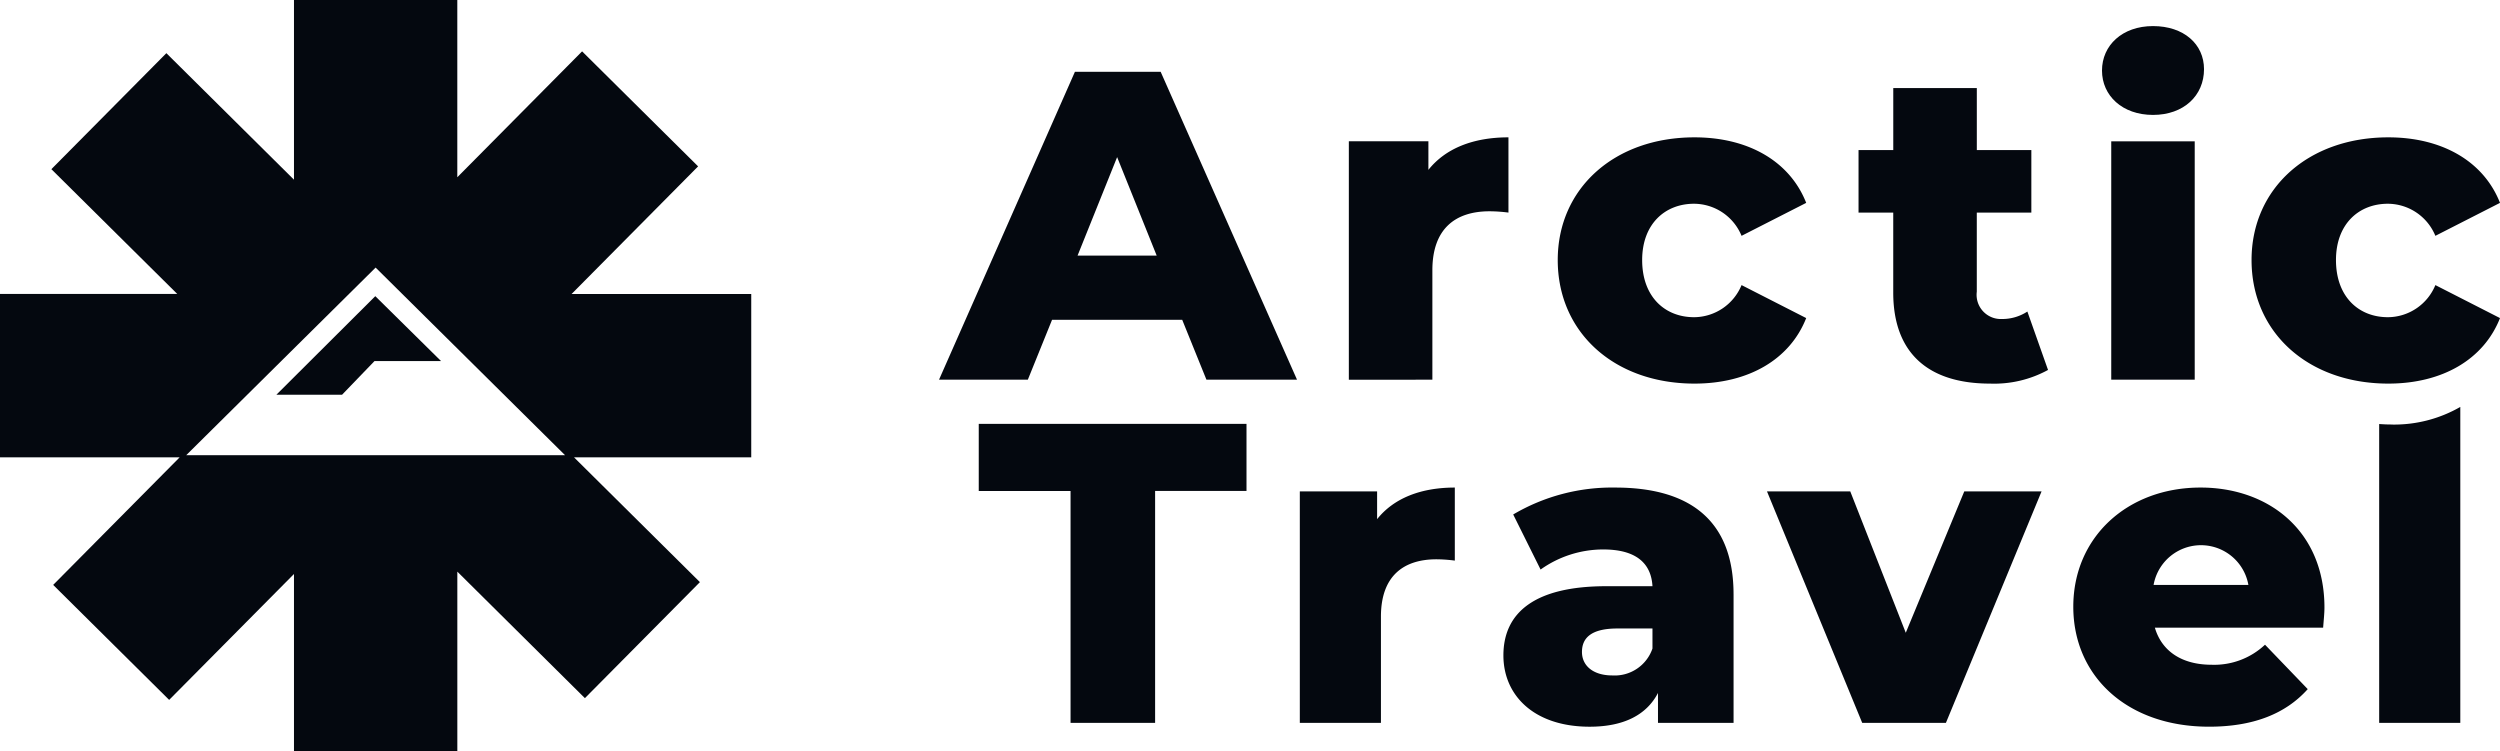 <svg xmlns="http://www.w3.org/2000/svg" xmlns:xlink="http://www.w3.org/1999/xlink" width="191.683" height="57.603" viewBox="0 0 191.683 57.603">
  <defs>
    <clipPath id="clip-path">
      <rect id="Rectangle_26" data-name="Rectangle 26" width="119.683" height="53.719" transform="translate(0 0)" fill="#04080f"/>
    </clipPath>
  </defs>
  <g id="Logo" transform="translate(604 2.893)">
    <g id="Icon" transform="translate(-604 -2.893)">
      <path id="Path_13" data-name="Path 13" d="M57.6,22.54H43.826l9.7-9.784L44.631,3.938,35.063,13.59V0H22.54V13.777l-9.784-9.7L3.939,12.971l9.653,9.568H0V35.063H13.777l-9.7,9.784,8.893,8.816L22.54,44.01V57.6H35.065V43.829l9.781,9.7,8.818-8.895-9.652-9.569H57.6ZM14.279,34.9,28.8,20.516,43.323,34.9Z" fill="#04080f"/>
      <path id="Path_14" data-name="Path 14" d="M22.716,31.9h5.036l2.489-2.583h5.1L30.3,24.342Z" transform="translate(-1.525 -1.634)" fill="#04080f"/>
    </g>
    <g id="Group_30" data-name="Group 30" transform="translate(-532 -0.893)">
      <path id="Path_20" data-name="Path 20" d="M13.654,10.046,16.688,17.6H10.619Zm-3.237-6.54L0,27.108H6.809l1.855-4.587h9.98L20.5,27.108h6.945L16.992,3.506Z" fill="#04080f"/>
      <g id="Group_29" data-name="Group 29">
        <g id="Group_28" data-name="Group 28" clip-path="url(#clip-path)">
          <path id="Path_21" data-name="Path 21" d="M43.658,8.531V14.3a11.706,11.706,0,0,0-1.449-.1c-2.6,0-4.384,1.315-4.384,4.519v8.394H31.42V8.832h6.1v2.192c1.315-1.65,3.439-2.493,6.136-2.493" fill="#04080f"/>
          <path id="Path_22" data-name="Path 22" d="M47.437,17.938c0-5.5,4.349-9.407,10.486-9.407,4.147,0,7.317,1.853,8.564,5.024l-4.956,2.527a3.961,3.961,0,0,0-3.641-2.46c-2.227,0-3.98,1.55-3.98,4.316,0,2.831,1.753,4.383,3.98,4.383a3.964,3.964,0,0,0,3.641-2.462l4.956,2.529c-1.247,3.168-4.417,5.024-8.564,5.024-6.137,0-10.486-3.911-10.486-9.474" fill="#04080f"/>
          <path id="Path_23" data-name="Path 23" d="M85.029,26.365a8.6,8.6,0,0,1-4.451,1.047c-4.686,0-7.417-2.3-7.417-6.979V14.3H70.5V9.507h2.663V4.753h6.406V9.507h4.181V14.3H79.567v6.068a1.856,1.856,0,0,0,1.922,2.091,3.507,3.507,0,0,0,1.956-.572Z" fill="#04080f"/>
          <path id="Path_24" data-name="Path 24" d="M89.167,3.406C89.167,1.482,90.717,0,93.078,0s3.911,1.382,3.911,3.305c0,2.021-1.551,3.506-3.911,3.506s-3.911-1.485-3.911-3.4m.709,5.426h6.4V27.108h-6.4Z" fill="#04080f"/>
          <path id="Path_25" data-name="Path 25" d="M100.634,17.938c0-5.5,4.349-9.407,10.486-9.407,4.147,0,7.317,1.853,8.563,5.024l-4.955,2.527a3.961,3.961,0,0,0-3.641-2.46c-2.227,0-3.98,1.55-3.98,4.316,0,2.831,1.753,4.383,3.98,4.383a3.964,3.964,0,0,0,3.641-2.462l4.955,2.529c-1.246,3.168-4.416,5.024-8.563,5.024-6.137,0-10.486-3.911-10.486-9.474" fill="#04080f"/>
          <path id="Path_26" data-name="Path 26" d="M10.083,35.646H3.044V30.5H23.573v5.142H16.566V53.423H10.083Z" fill="#04080f"/>
          <path id="Path_27" data-name="Path 27" d="M39.545,35.383v5.6a11.4,11.4,0,0,0-1.407-.1c-2.522,0-4.257,1.277-4.257,4.389v8.151h-6.22V35.678h5.926v2.128c1.276-1.6,3.339-2.423,5.958-2.423" fill="#04080f"/>
          <path id="Path_28" data-name="Path 28" d="M60.918,43.567v9.856H55.123V51.132c-.884,1.7-2.652,2.587-5.239,2.587-4.256,0-6.613-2.391-6.613-5.468,0-3.275,2.39-5.305,7.89-5.305H54.7c-.1-1.8-1.309-2.817-3.765-2.817a8.27,8.27,0,0,0-4.813,1.54l-2.1-4.223a14.919,14.919,0,0,1,7.826-2.063c5.762,0,9.069,2.553,9.069,8.184M54.7,47.725V46.188H52.012c-2,0-2.718.718-2.718,1.8,0,1.049.852,1.8,2.326,1.8A3.062,3.062,0,0,0,54.7,47.725" fill="#04080f"/>
          <path id="Path_29" data-name="Path 29" d="M84.533,35.678,77.2,53.423H70.781l-7.3-17.745h6.385l4.256,10.838,4.485-10.838Z" fill="#04080f"/>
          <path id="Path_30" data-name="Path 30" d="M106.12,46.123H93.22c.524,1.8,2.063,2.846,4.354,2.846a5.688,5.688,0,0,0,4.092-1.537l3.275,3.405c-1.7,1.9-4.191,2.881-7.563,2.881-6.319,0-10.412-3.9-10.412-9.2,0-5.338,4.158-9.136,9.757-9.136,5.239,0,9.5,3.34,9.5,9.2,0,.458-.065,1.046-.1,1.54m-13-3.275h7.268a3.691,3.691,0,0,0-7.268,0" fill="#04080f"/>
          <path id="Path_31" data-name="Path 31" d="M111.332,30.548c-.31,0-.613-.016-.913-.037V53.423h6.22V29.2a10.17,10.17,0,0,1-5.307,1.351" fill="#04080f"/>
        </g>
      </g>
    </g>
  </g>
</svg>
